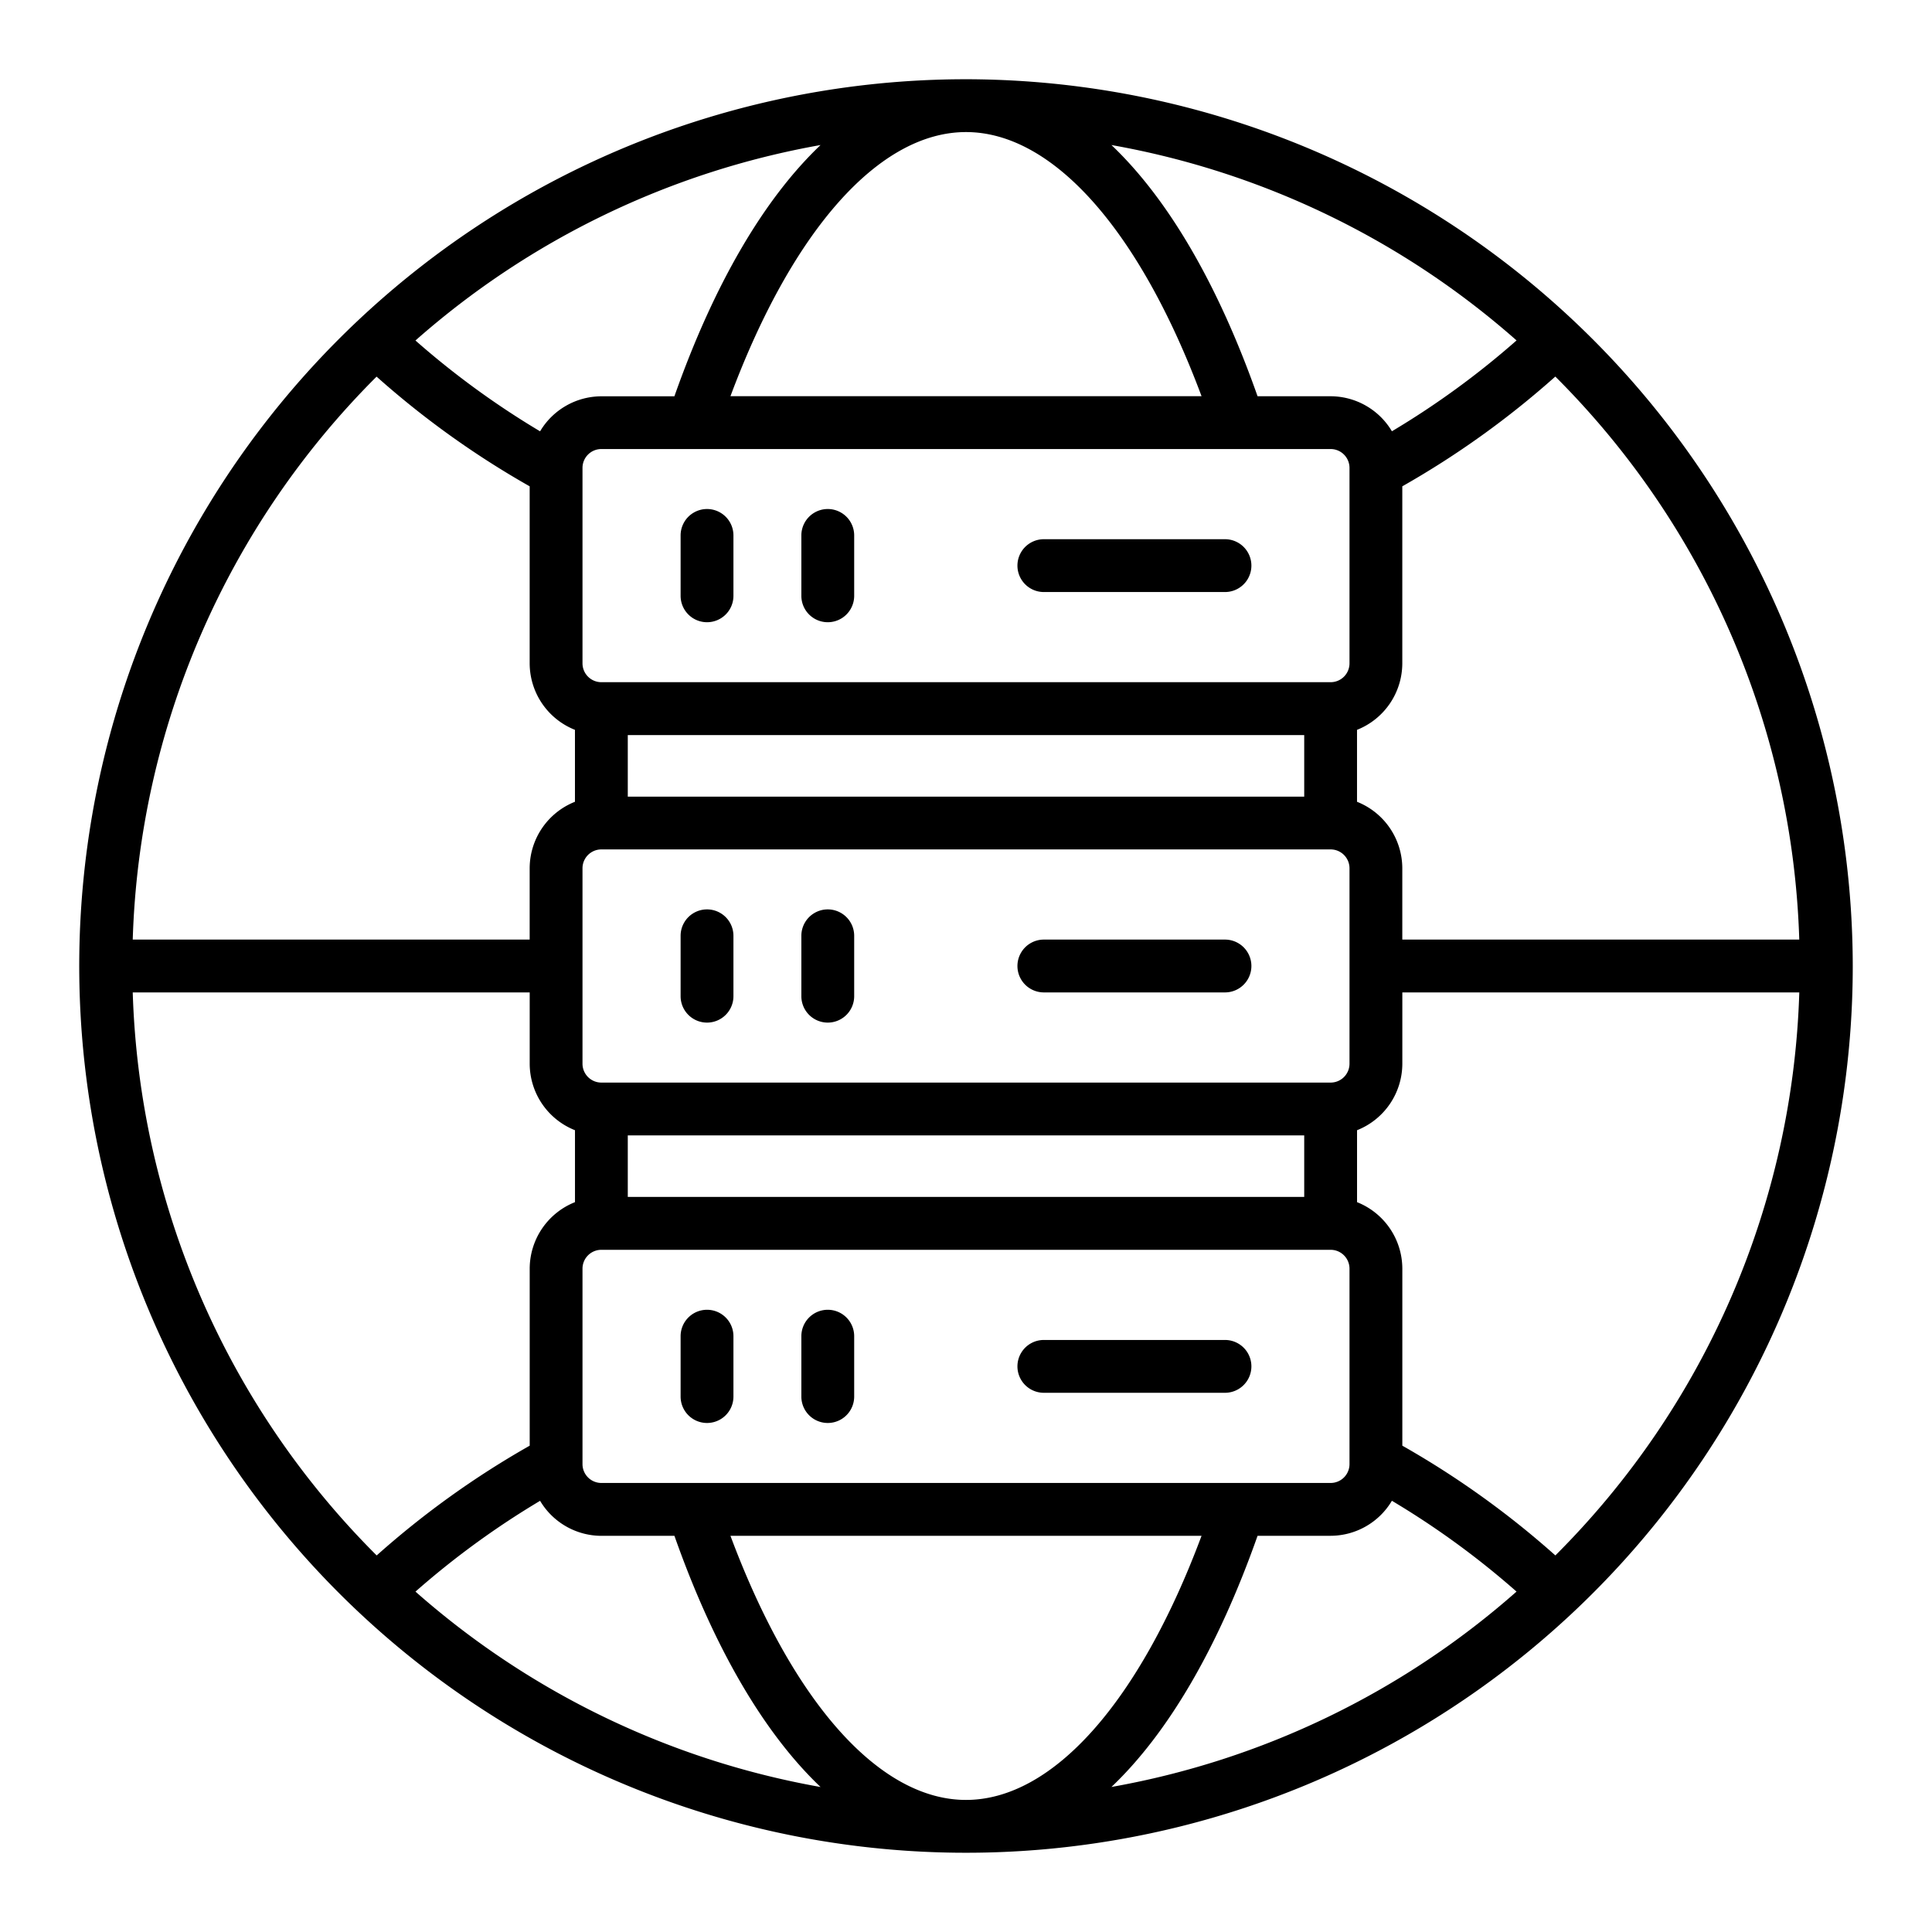 <svg height="512" viewBox="0 0 128 128" width="512" xmlns="http://www.w3.org/2000/svg"><g><path d="m64 5.25a58.75 58.75 0 1 0 58.75 58.75 58.816 58.816 0 0 0 -58.75-58.75zm55.206 57h-26.3v-4.724a4.749 4.749 0 0 0 -3-4.406v-4.766a4.751 4.751 0 0 0 3-4.407v-11.727a58.866 58.866 0 0 0 10.138-7.272 55.076 55.076 0 0 1 16.162 37.302zm-55.206 57c-5.753 0-11.5-6.493-15.606-17.5h31.212c-4.106 11.007-9.853 17.5-15.606 17.5zm-24.158-21a1.25 1.25 0 0 1 -1.25-1.25v-12.947a1.25 1.25 0 0 1 1.25-1.25h48.316a1.25 1.25 0 0 1 1.25 1.25v12.947a1.25 1.25 0 0 1 -1.25 1.25zm24.158-89.5c5.753 0 11.5 6.493 15.606 17.5h-31.212c4.106-11.007 9.853-17.5 15.606-17.5zm24.158 21a1.25 1.25 0 0 1 1.25 1.25v12.947a1.25 1.25 0 0 1 -1.25 1.25h-48.316a1.25 1.25 0 0 1 -1.25-1.25v-12.947a1.25 1.25 0 0 1 1.25-1.25zm1.25 27.776v12.948a1.251 1.251 0 0 1 -1.25 1.25h-48.316a1.251 1.251 0 0 1 -1.25-1.25v-12.948a1.251 1.251 0 0 1 1.25-1.25h48.316a1.251 1.251 0 0 1 1.25 1.25zm-47.816 21.774v-4.076h44.816v4.076zm44.816-30.6v4.079h-44.816v-4.079zm14.066-26.144a55.467 55.467 0 0 1 -8.256 6.017 4.738 4.738 0 0 0 -4.06-2.32h-4.841c-2.617-7.424-5.937-13.086-9.681-16.644a55.064 55.064 0 0 1 26.838 12.944zm-55.791 3.7h-4.841a4.738 4.738 0 0 0 -4.06 2.32 55.528 55.528 0 0 1 -8.257-6.017 55.072 55.072 0 0 1 26.839-12.95c-3.744 3.558-7.064 9.22-9.681 16.641zm-19.729-1.3a58.866 58.866 0 0 0 10.138 7.264v11.727a4.751 4.751 0 0 0 3 4.407v4.766a4.749 4.749 0 0 0 -3 4.406v4.724h-26.298a55.076 55.076 0 0 1 16.16-37.302zm-16.16 40.794h26.3v4.724a4.749 4.749 0 0 0 3 4.406v4.766a4.751 4.751 0 0 0 -3 4.407v11.727a58.866 58.866 0 0 0 -10.138 7.272 55.076 55.076 0 0 1 -16.162-37.302zm18.731 39.7a55.528 55.528 0 0 1 8.257-6.017 4.738 4.738 0 0 0 4.06 2.32h4.841c2.617 7.421 5.937 13.083 9.681 16.641a55.072 55.072 0 0 1 -26.839-12.947zm55.792-3.7h4.841a4.735 4.735 0 0 0 4.059-2.32 55.424 55.424 0 0 1 8.257 6.017 55.064 55.064 0 0 1 -26.838 12.944c3.744-3.558 7.064-9.22 9.681-16.641zm19.729 1.3a58.866 58.866 0 0 0 -10.138-7.27v-11.727a4.751 4.751 0 0 0 -3-4.407v-4.766a4.749 4.749 0 0 0 3-4.406v-4.724h26.3a55.076 55.076 0 0 1 -16.162 37.302z"/><path d="m46.842 41.224a1.75 1.75 0 0 0 1.75-1.75v-4a1.75 1.75 0 0 0 -3.5 0v4a1.75 1.75 0 0 0 1.75 1.75z"/><path d="m54.842 41.224a1.75 1.75 0 0 0 1.75-1.75v-4a1.75 1.75 0 0 0 -3.5 0v4a1.75 1.75 0 0 0 1.75 1.75z"/><path d="m46.842 67.75a1.75 1.75 0 0 0 1.75-1.75v-4a1.75 1.75 0 0 0 -3.5 0v4a1.75 1.75 0 0 0 1.75 1.75z"/><path d="m54.842 67.75a1.75 1.75 0 0 0 1.75-1.75v-4a1.75 1.75 0 0 0 -3.5 0v4a1.75 1.75 0 0 0 1.75 1.75z"/><path d="m46.842 86.776a1.75 1.75 0 0 0 -1.75 1.75v4a1.75 1.75 0 0 0 3.5 0v-4a1.75 1.75 0 0 0 -1.75-1.75z"/><path d="m54.842 86.776a1.75 1.75 0 0 0 -1.75 1.75v4a1.75 1.75 0 0 0 3.5 0v-4a1.75 1.75 0 0 0 -1.75-1.75z"/><path d="m69.158 39.224h12a1.75 1.75 0 0 0 0-3.5h-12a1.75 1.75 0 0 0 0 3.5z"/><path d="m69.158 65.75h12a1.75 1.75 0 1 0 0-3.5h-12a1.75 1.75 0 0 0 0 3.5z"/><path d="m81.158 88.776h-12a1.75 1.75 0 0 0 0 3.5h12a1.75 1.75 0 0 0 0-3.5z"/></g></svg>